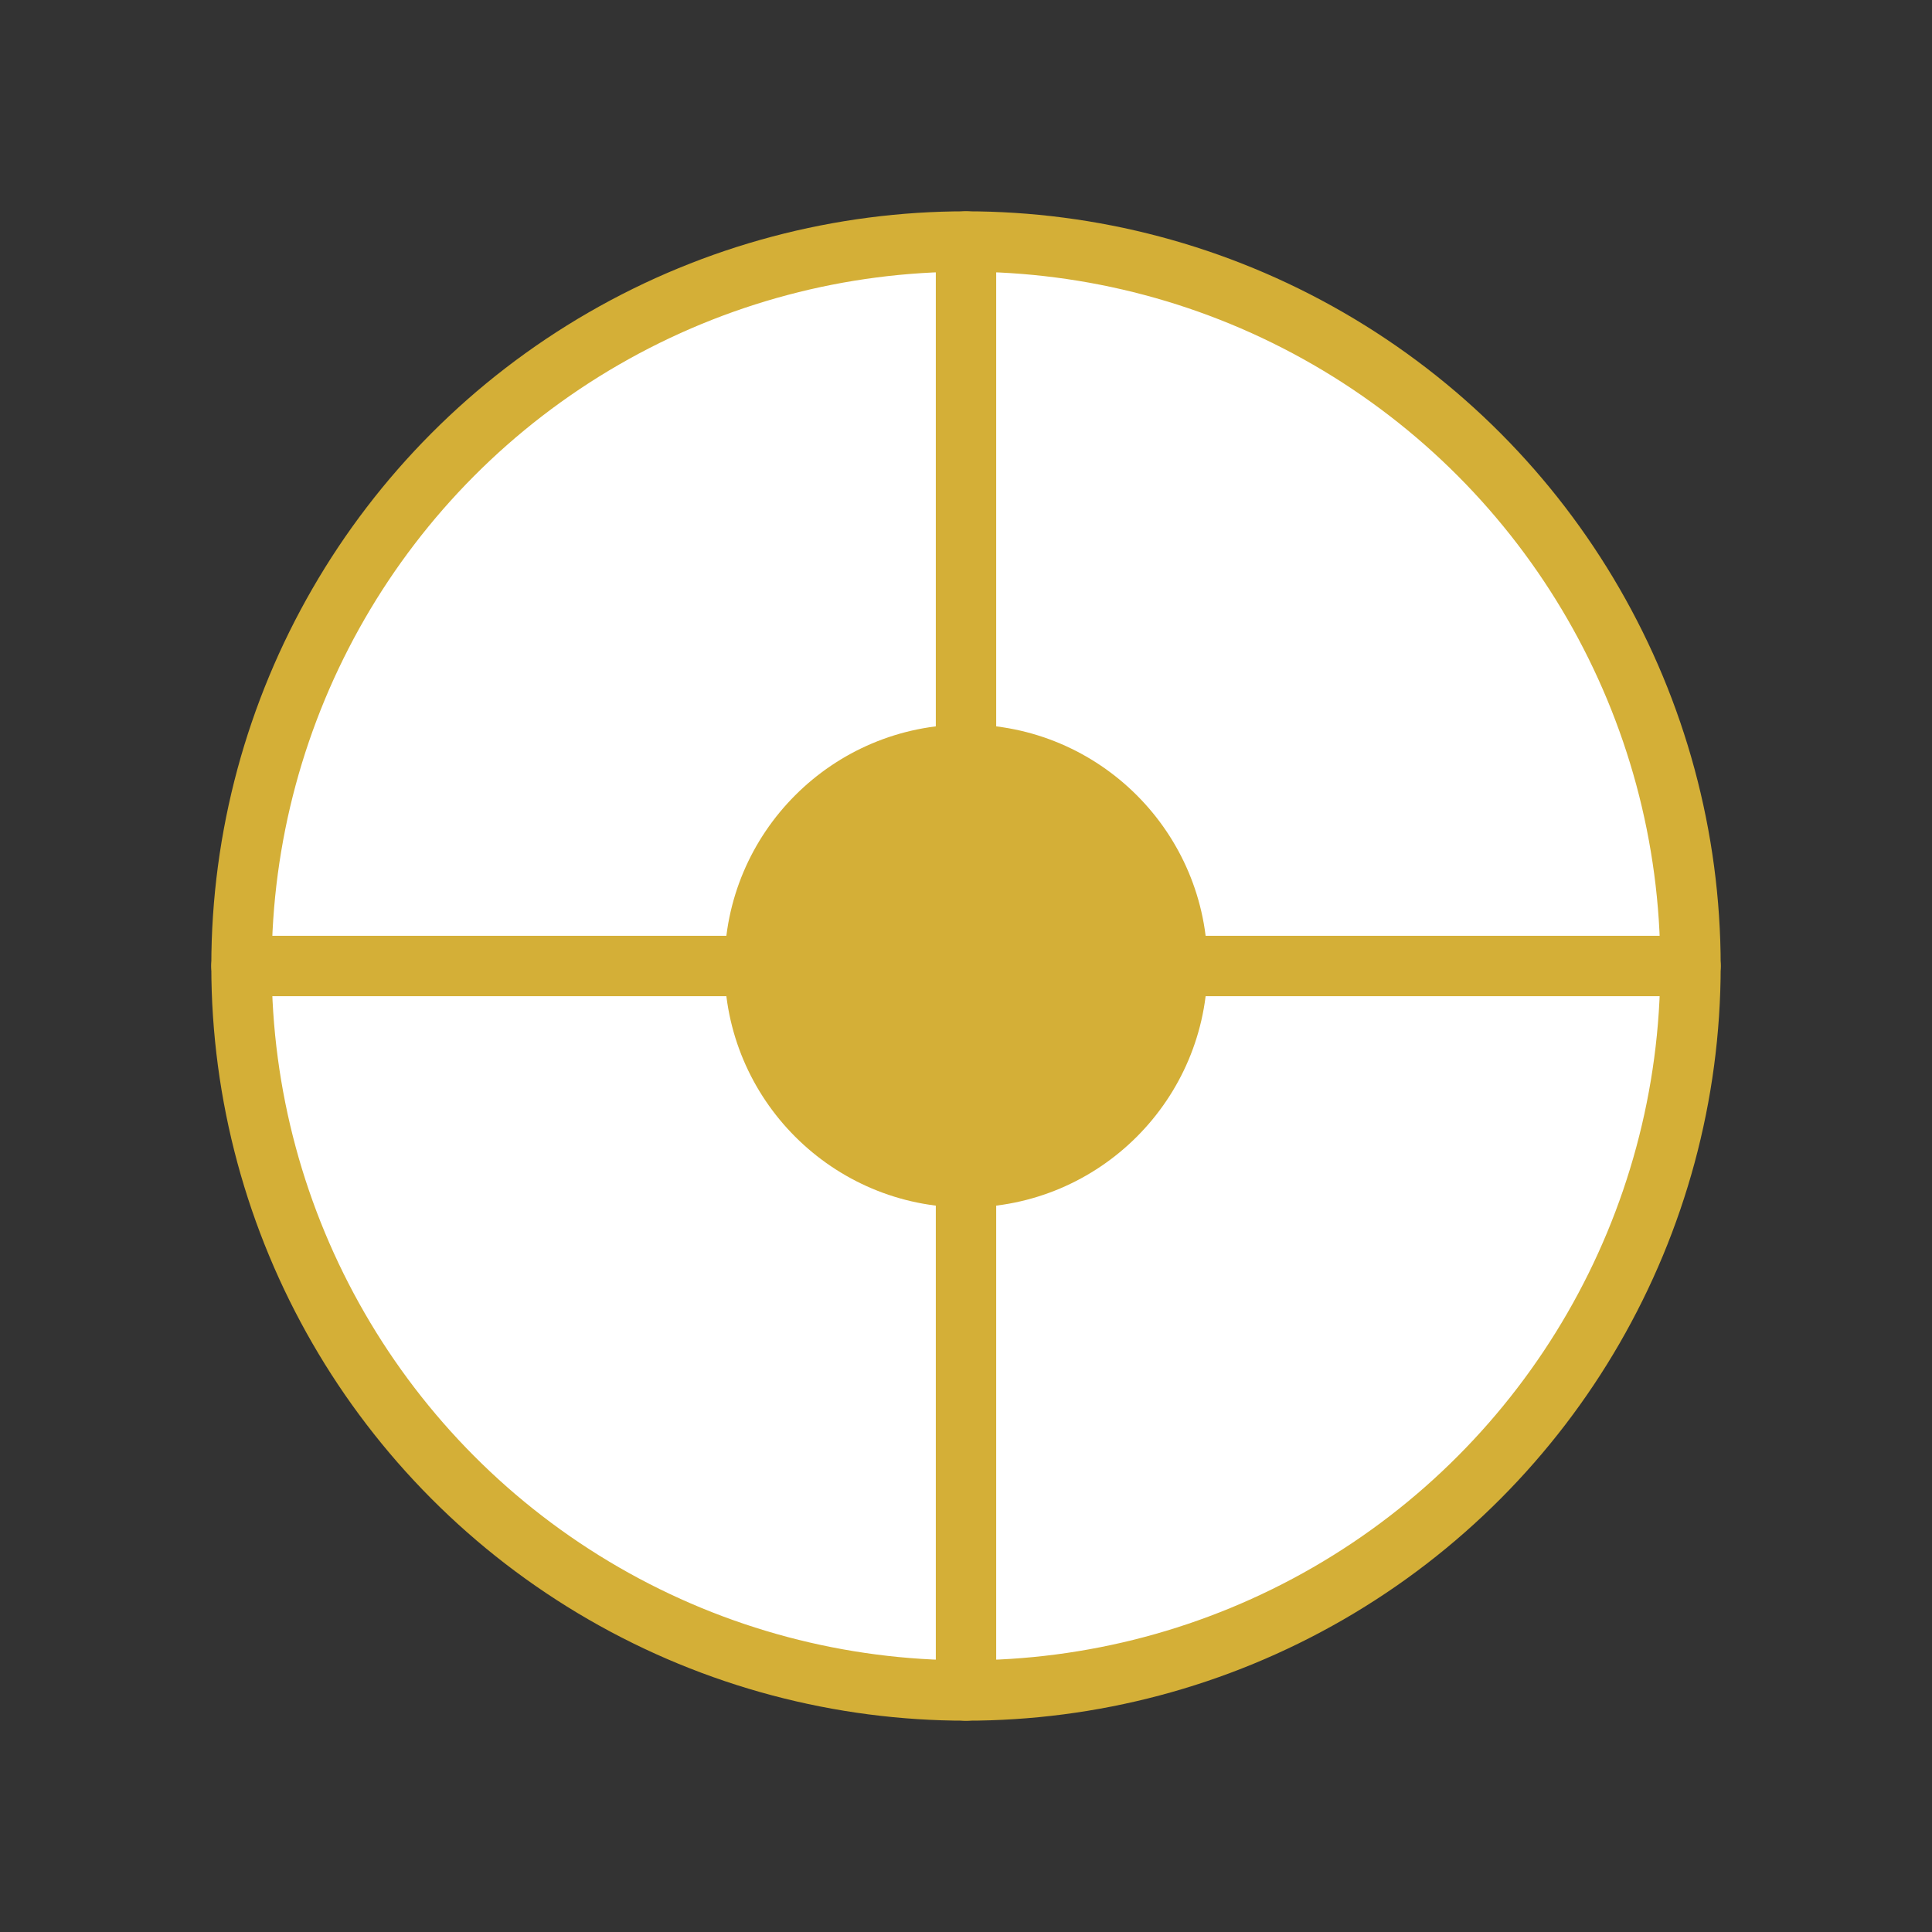 <svg width="64" height="64" viewBox="0 0 64 64" fill="none" xmlns="http://www.w3.org/2000/svg">
  <rect x="0" y="0" width="64" height="64" fill="#333333" stroke="none"/>
  <circle cx="32" cy="32" r="24" fill="#ffffff" stroke="#D4AF37" stroke-width="2"/>
  <path d="M32 8V56" stroke="#D4AF37" stroke-width="2" stroke-linecap="round"/>
  <path d="M8 32H56" stroke="#D4AF37" stroke-width="2" stroke-linecap="round"/>
  <circle cx="32" cy="32" r="8" fill="#D4AF37"/>
</svg>